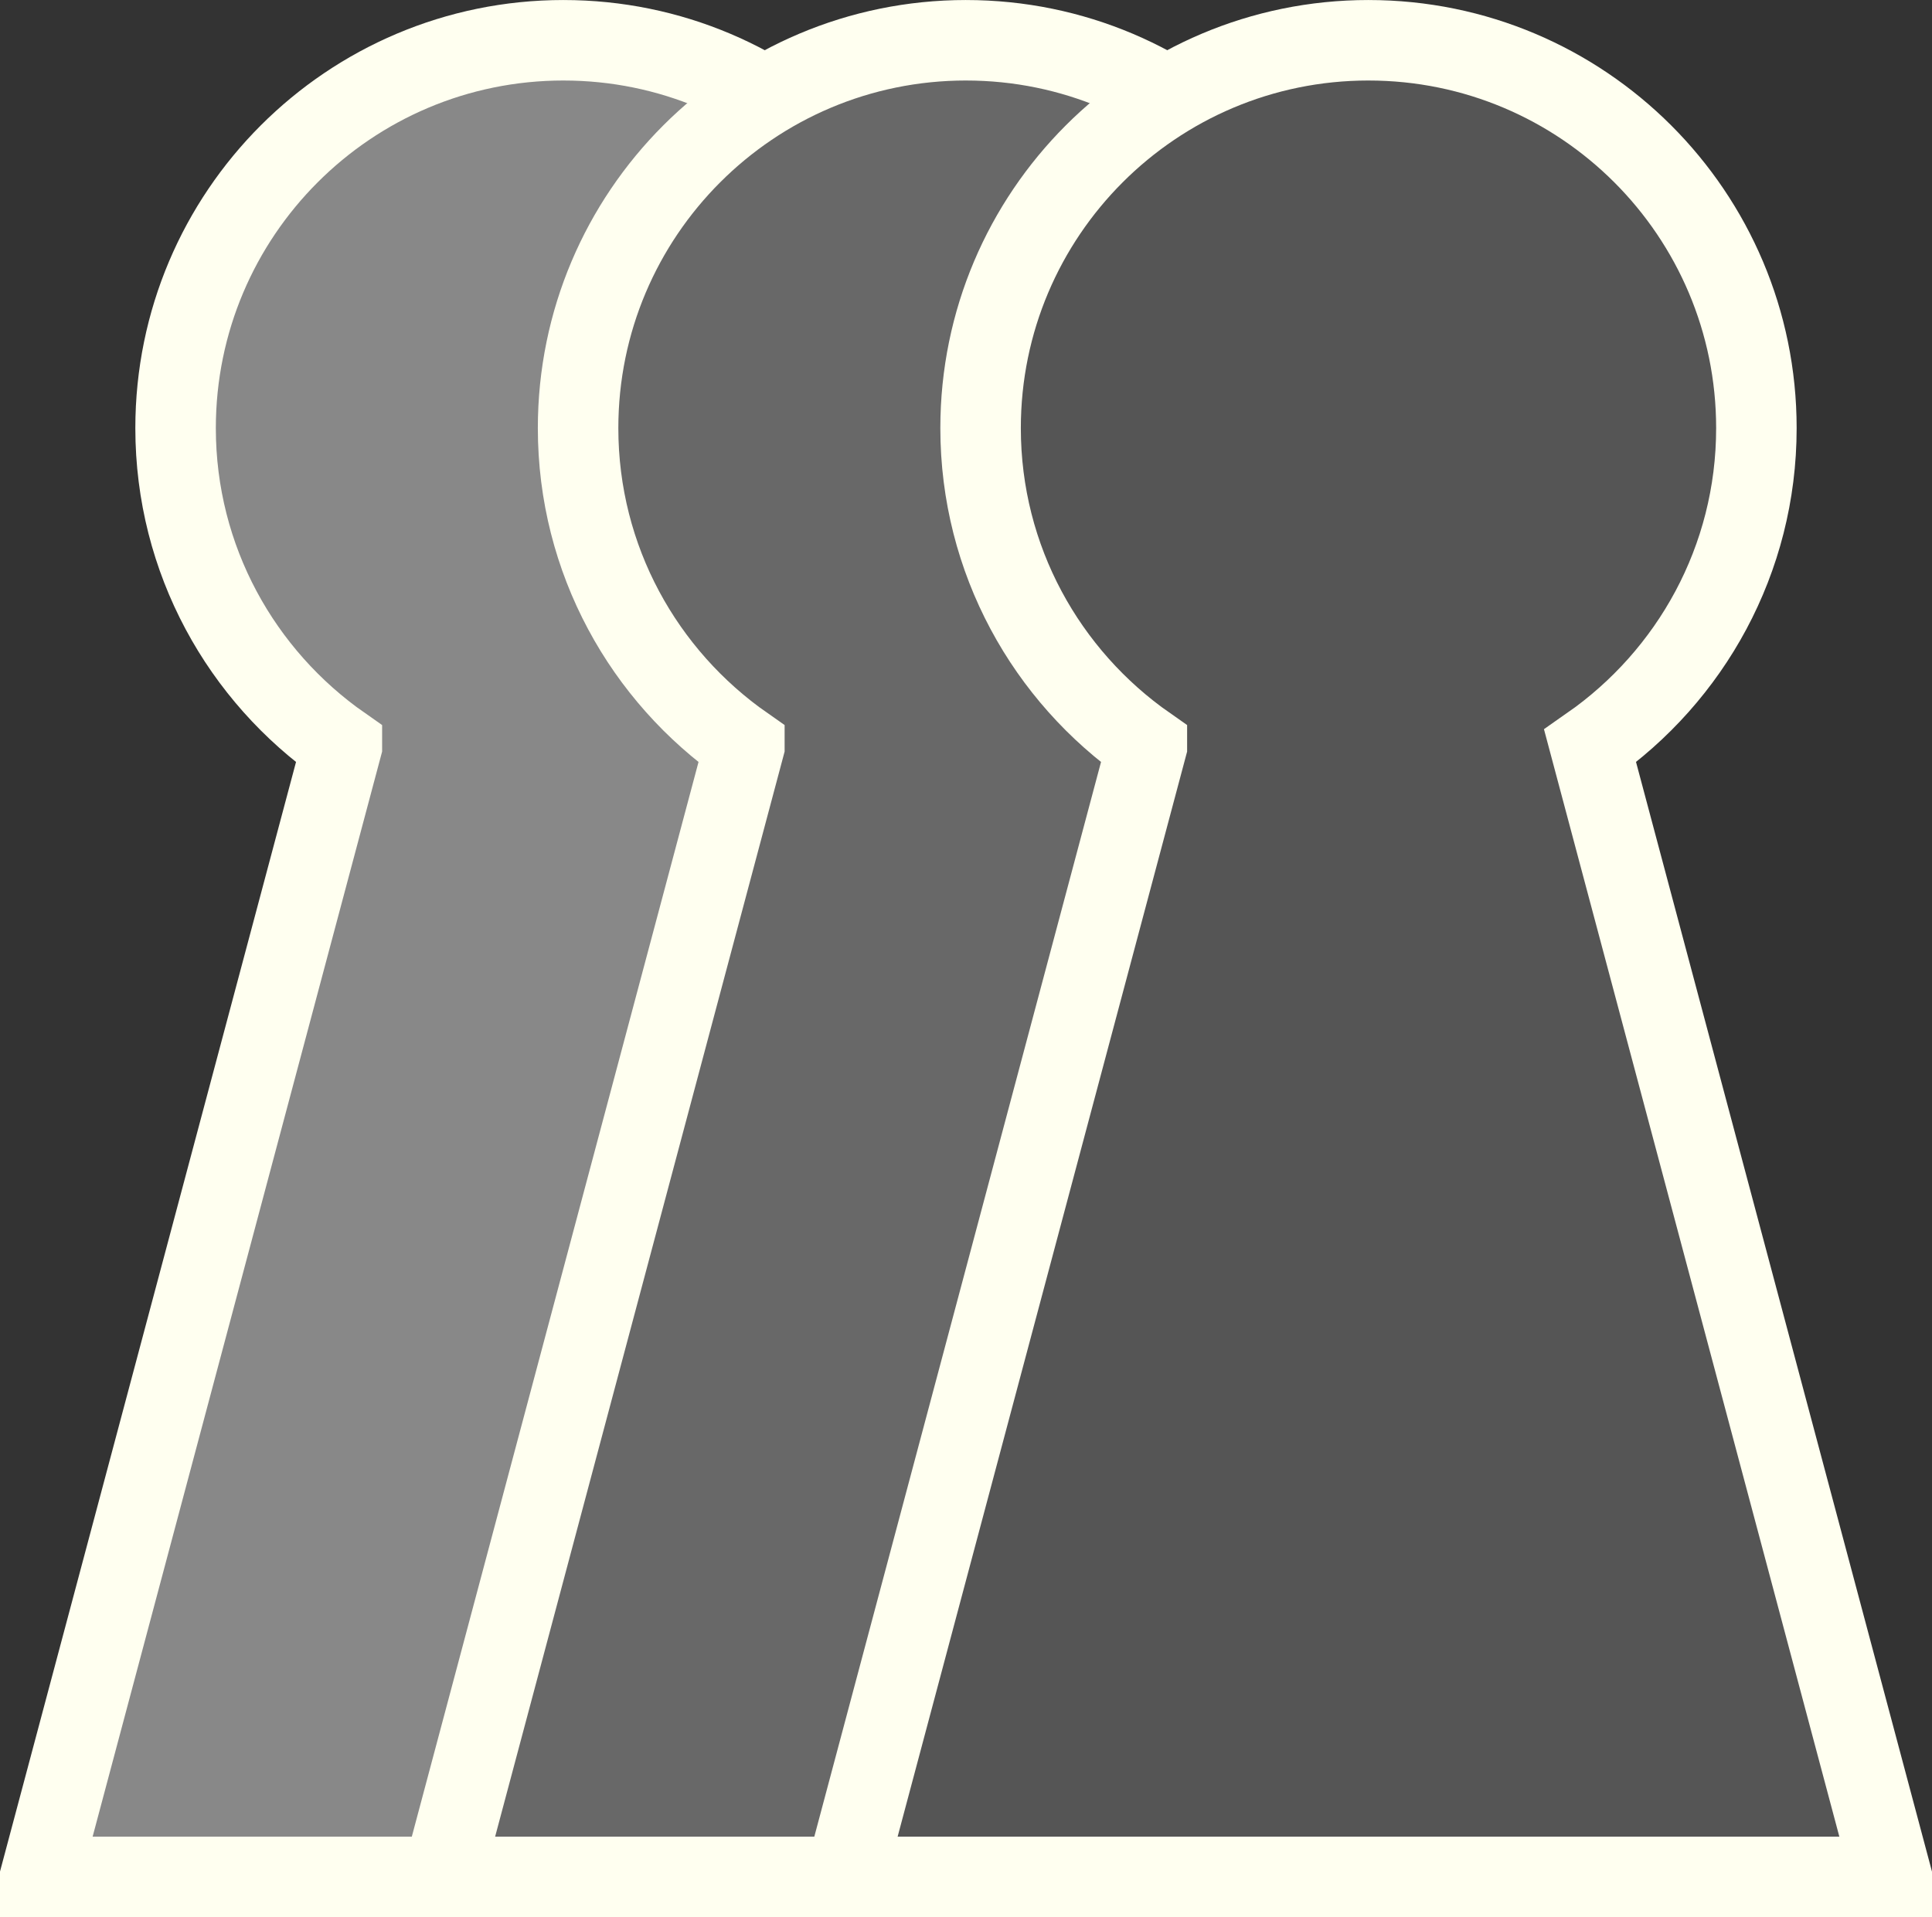 <!-- Created with Inkscape (http://www.inkscape.org/) -->
<svg id="svg2" xmlns:rdf="http://www.w3.org/1999/02/22-rdf-syntax-ns#" xmlns="http://www.w3.org/2000/svg" viewBox="0 0 240 238.19" version="1.1" xmlns:cc="http://creativecommons.org/ns#" xmlns:dc="http://purl.org/dc/elements/1.1/">
 <rect x="0" y="0" width="240" height="238.19" fill="#333333" stroke="none"/>
 <g id="layer1" transform="translate(-325,-203.268)" stroke="#fffff0" stroke-dasharray="none" stroke-miterlimit="4" stroke-width="10">
  <path id="path2987" d="m395,208.27c-26.61,0-48.188,21.578-48.188,48.188,0,16.365,8.184,30.792,20.656,39.5v0.031l-37.47,140.47h130l-37.469-140.5c12.472-8.708,20.656-23.135,20.656-39.5,0-26.61-21.578-48.188-48.188-48.188z" fill="#888"/>
  <path id="path2987-3" d="m445,208.27c-26.61,0-48.188,21.578-48.188,48.188,0,16.365,8.184,30.792,20.656,39.5v0.031l-37.47,140.47h130l-37.469-140.5c12.472-8.708,20.656-23.135,20.656-39.5,0-26.61-21.578-48.188-48.188-48.188z" fill="#686868"/>
  <path id="path2987-6" d="m495,208.27c-26.61,0-48.188,21.578-48.188,48.188,0,16.365,8.184,30.792,20.656,39.5v0.031l-37.47,140.47h130l-37.469-140.5c12.472-8.708,20.656-23.135,20.656-39.5,0-26.61-21.578-48.188-48.188-48.188z" fill="#555"/>
 </g>
</svg>
